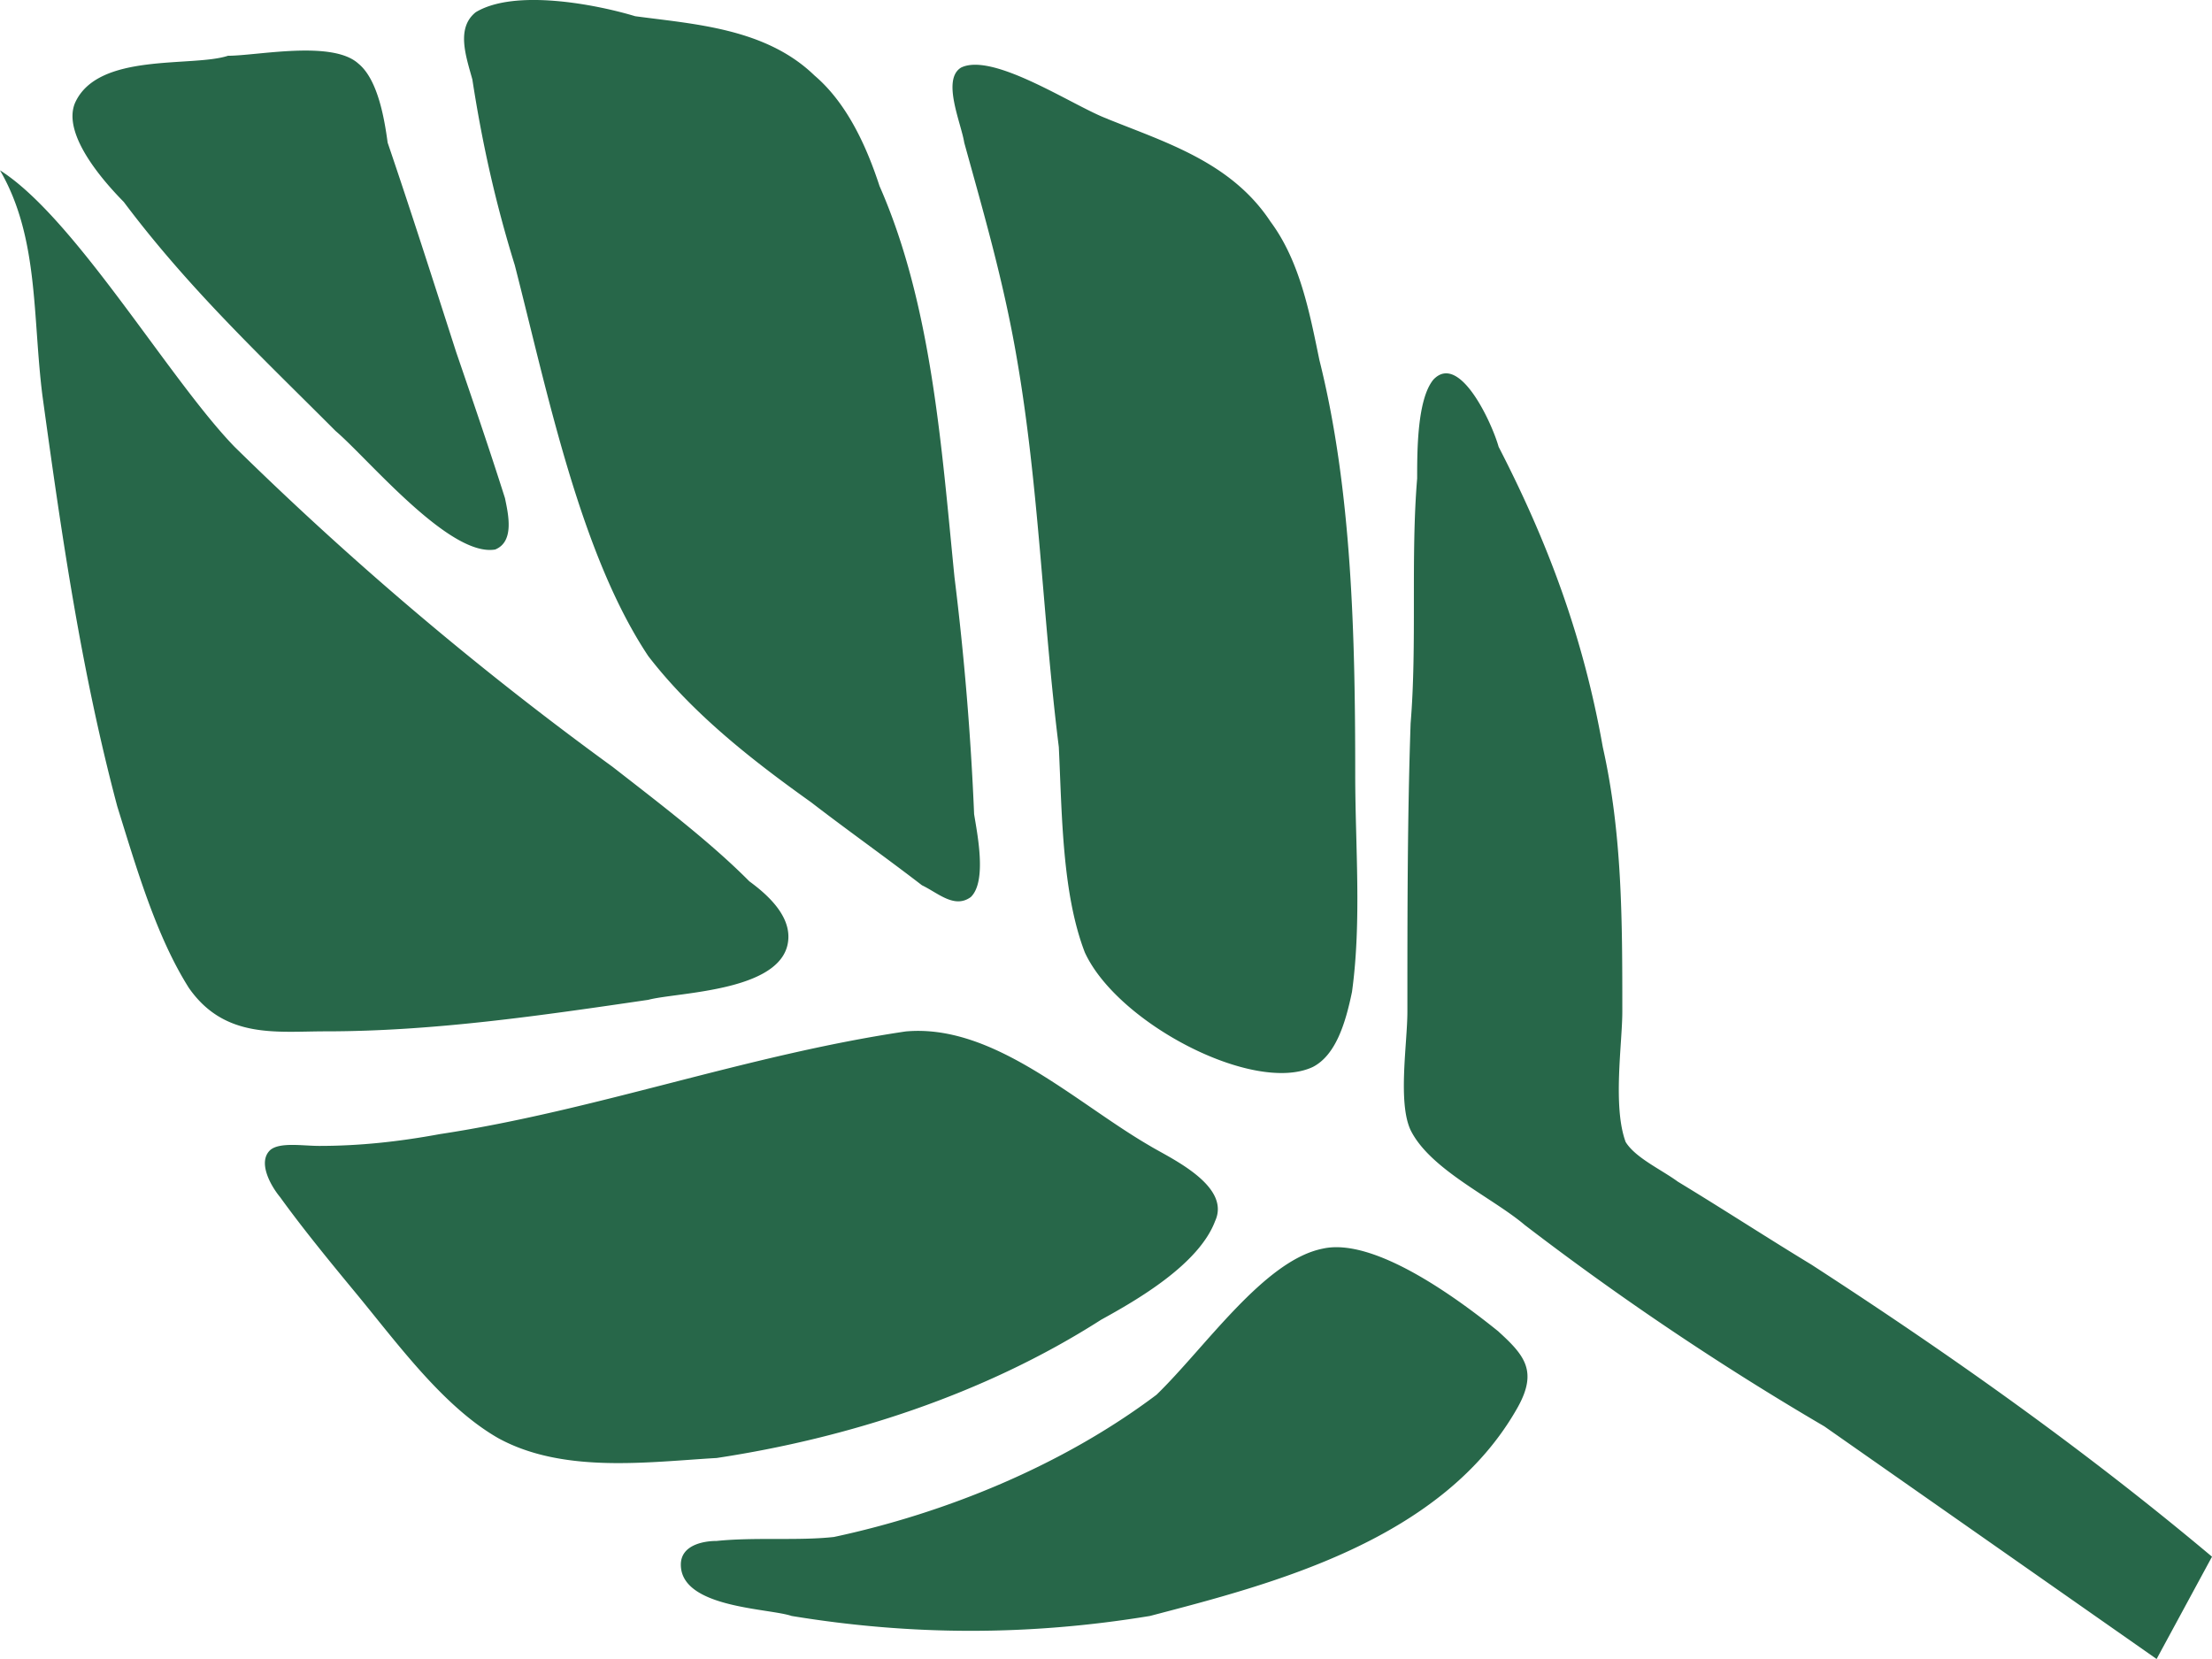 <svg xmlns="http://www.w3.org/2000/svg" fill="none" viewBox="0 0 24 18">
  <path fill=" #276749" d="M6.892.176c-.424-.128-1.307-.3-1.731-.043-.213.172-.107.472-.036.729.106.686.248 1.329.46 2.014.353 1.372.707 3.129 1.449 4.243.495.643 1.166 1.157 1.767 1.586.389.3.813.6 1.202.9.177.085.353.257.53.128.177-.171.07-.685.036-.9a31.551 31.551 0 0 0-.213-2.571c-.141-1.414-.247-2.957-.813-4.243-.14-.429-.353-.9-.706-1.2C8.307.305 7.529.262 6.892.176ZM3.888.69C3.605.433 2.792.605 2.474.605 2.085.733 1.06.562.813 1.119c-.141.343.318.857.53 1.072.707.942 1.485 1.67 2.298 2.485.353.3 1.237 1.372 1.732 1.286.212-.086.141-.386.106-.557-.177-.557-.354-1.072-.53-1.586-.248-.771-.495-1.543-.743-2.271C4.171 1.29 4.1.862 3.888.69ZM12.018 1.29c-.354-.128-1.237-.728-1.59-.557-.213.129 0 .6.034.815.213.771.425 1.5.566 2.314.247 1.414.283 2.829.46 4.243.035.728.035 1.585.282 2.228.354.772 1.838 1.543 2.475 1.243.247-.128.353-.471.424-.814.106-.771.035-1.586.035-2.357 0-1.5-.035-3.086-.389-4.5-.106-.514-.212-1.072-.53-1.5-.424-.643-1.131-.857-1.767-1.114ZM.46 4.29C.352 3.433.423 2.576 0 1.848c.813.514 1.838 2.271 2.545 3a36.382 36.382 0 0 0 4.1 3.471c.495.386 1.06.814 1.485 1.243.176.129.424.343.424.6 0 .6-1.202.6-1.52.686-1.167.171-2.333.342-3.5.342-.53 0-1.095.086-1.484-.47-.353-.558-.565-1.287-.778-1.972C.884 7.29.672 5.833.46 4.29ZM16.542 13.29a31.607 31.607 0 0 0 3.252 2.186L23.399 18 24 16.89c-1.378-1.157-2.828-2.185-4.348-3.17-.494-.3-.954-.6-1.449-.9-.177-.13-.46-.258-.565-.43-.142-.385-.036-1.07-.036-1.414 0-.986 0-1.928-.212-2.871-.212-1.2-.6-2.229-1.13-3.257-.072-.258-.425-1.029-.708-.729-.176.214-.176.772-.176 1.072-.071.857 0 1.8-.071 2.657-.035 1.028-.035 2.057-.035 3.128 0 .343-.106.986.035 1.286.212.428.884.729 1.237 1.028ZM12.477 12.433c-.813-.471-1.696-1.328-2.65-1.242-1.733.257-3.359.857-5.055 1.114-.46.085-.884.128-1.308.128-.177 0-.424-.043-.53.043-.142.129 0 .386.106.514.247.343.565.73.813 1.03.46.556.954 1.242 1.555 1.585.707.386 1.626.257 2.368.214 1.414-.214 2.899-.686 4.171-1.5.389-.214 1.06-.6 1.237-1.071.177-.386-.495-.686-.707-.815ZM16.26 14.448c-.425-.343-1.344-1.029-1.91-.9-.636.128-1.272 1.071-1.802 1.585-1.025.772-2.298 1.286-3.5 1.543-.388.043-.848 0-1.272.043-.141 0-.389.043-.389.257 0 .472.955.472 1.202.557 1.308.215 2.58.215 3.888 0 1.308-.343 3.181-.814 3.994-2.271.212-.386.071-.557-.212-.814Z"/>
</svg>

